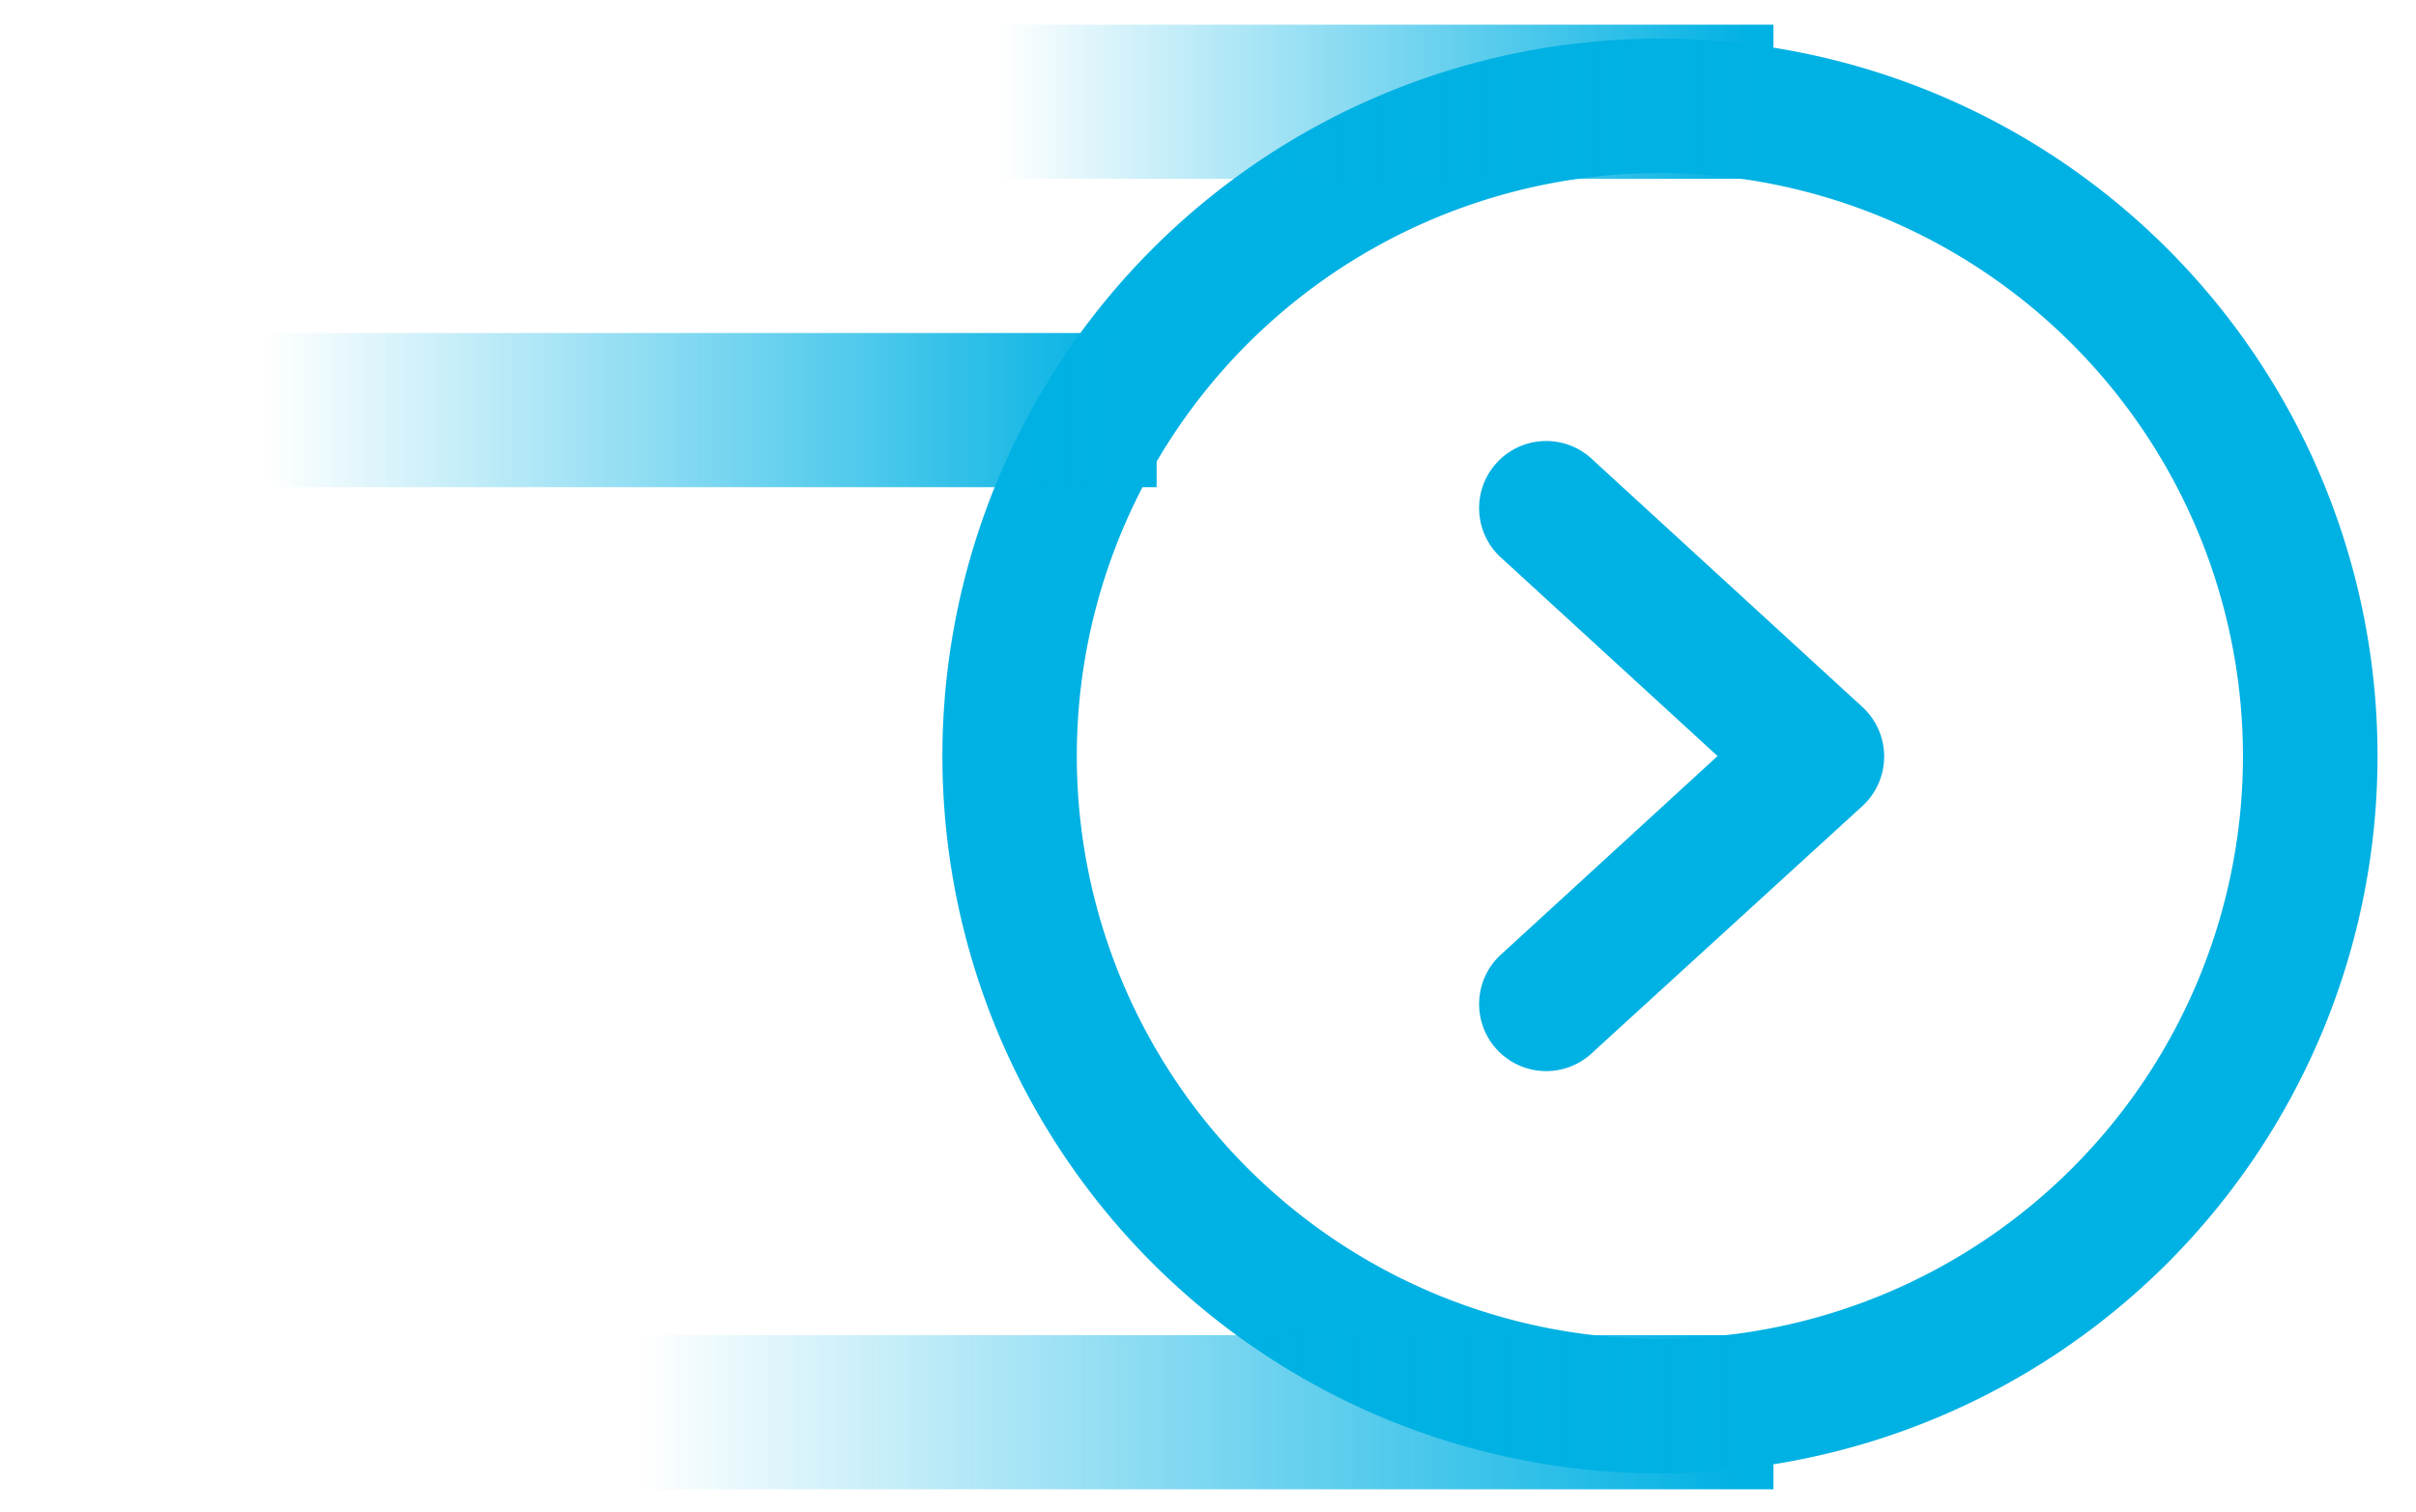 <svg xmlns="http://www.w3.org/2000/svg" xmlns:xlink="http://www.w3.org/1999/xlink" width="31.333" height="19.613" viewBox="0 0 31.333 19.613">
  <defs>
    <linearGradient id="linear-gradient" x1="0.228" y1="0.5" x2="0.977" y2="0.5" gradientUnits="objectBoundingBox">
      <stop offset="0" stop-color="#00b1e3" stop-opacity="0"/>
      <stop offset="1" stop-color="#00b1e3"/>
    </linearGradient>
  </defs>
  <g id="next" transform="translate(0.005 0.5)">
    <path id="Path_405" data-name="Path 405" d="M153.807,90.113a9.306,9.306,0,1,1,9.307-9.307A9.307,9.307,0,0,1,153.807,90.113Zm0-16.868a7.562,7.562,0,1,0,7.562,7.562A7.571,7.571,0,0,0,153.807,73.244Zm-.864,11.4,0,0a.87.87,0,1,1-1.176-1.281l0,0,2.788-2.556-2.788-2.556,0,0a.87.87,0,1,1,1.176-1.281l0,0,3.49,3.2a.873.873,0,0,1,0,1.286Z" transform="translate(-132.285 -71.5)" fill="#00b1e3" stroke="rgba(0,0,0,0)" stroke-width="1" fill-rule="evenodd"/>
    <rect id="Rectangle_48" data-name="Rectangle 48" width="13" height="2" transform="translate(9.995 -0.18)" fill="url(#linear-gradient)"/>
    <rect id="Rectangle_49" data-name="Rectangle 49" width="15" height="2" transform="translate(-0.005 3.82)" fill="url(#linear-gradient)"/>
    <rect id="Rectangle_50" data-name="Rectangle 50" width="19" height="2" transform="translate(3.995 16.82)" fill="url(#linear-gradient)"/>
  </g>
</svg>

